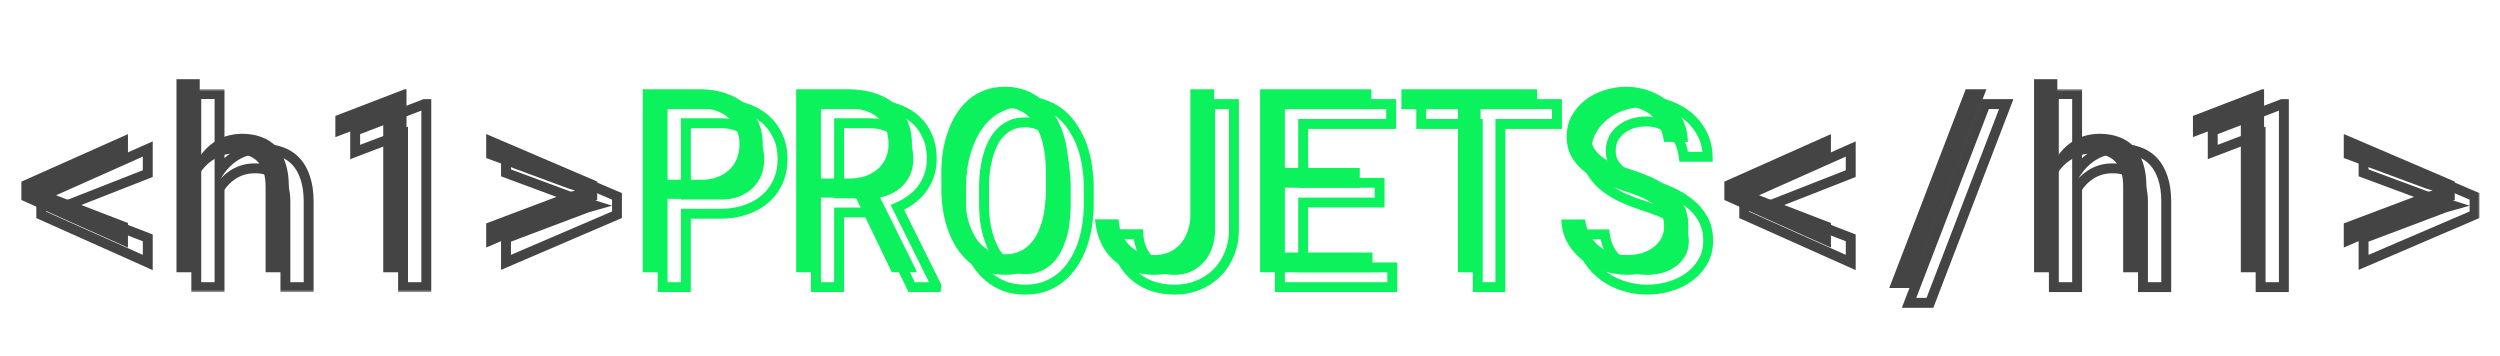 <svg width="505" height="72" viewBox="0 0 505 72" fill="none" xmlns="http://www.w3.org/2000/svg">
<path d="M134.547 40.172V55H129.85V18.031H141.834C143.493 18.065 145.059 18.328 146.531 18.818C148.021 19.309 149.324 20.02 150.441 20.951C151.559 21.882 152.439 23.033 153.082 24.404C153.742 25.775 154.072 27.35 154.072 29.127C154.072 30.904 153.742 32.478 153.082 33.85C152.439 35.204 151.559 36.346 150.441 37.277C149.324 38.208 148.021 38.919 146.531 39.41C145.059 39.901 143.493 40.155 141.834 40.172H134.547ZM134.547 36.312H141.834C142.917 36.296 143.916 36.126 144.83 35.805C145.744 35.466 146.54 34.992 147.217 34.383C147.894 33.773 148.419 33.037 148.791 32.174C149.18 31.294 149.375 30.295 149.375 29.178C149.375 28.061 149.18 27.053 148.791 26.156C148.419 25.259 147.902 24.497 147.242 23.871C146.565 23.245 145.761 22.762 144.83 22.424C143.916 22.085 142.917 21.908 141.834 21.891H134.547V36.312ZM172.887 39.918H165.498V55H160.826V18.031H171.668C173.395 18.065 175.02 18.311 176.543 18.768C178.066 19.225 179.404 19.91 180.555 20.824C181.689 21.738 182.577 22.889 183.221 24.277C183.881 25.648 184.211 27.265 184.211 29.127C184.211 30.329 184.033 31.429 183.678 32.428C183.339 33.426 182.865 34.332 182.256 35.145C181.646 35.957 180.919 36.676 180.072 37.303C179.226 37.929 178.295 38.462 177.279 38.902L185.125 54.695L185.1 55H180.148L172.887 39.918ZM165.498 36.059H171.795C172.844 36.042 173.835 35.881 174.766 35.576C175.697 35.255 176.518 34.797 177.229 34.205C177.923 33.613 178.473 32.893 178.879 32.047C179.285 31.184 179.488 30.193 179.488 29.076C179.488 27.891 179.294 26.859 178.904 25.979C178.515 25.081 177.973 24.328 177.279 23.719C176.585 23.126 175.756 22.678 174.791 22.373C173.843 22.068 172.802 21.908 171.668 21.891H165.498V36.059ZM215.924 38.648C215.907 39.969 215.788 41.306 215.568 42.66C215.365 43.997 215.044 45.292 214.604 46.545C214.163 47.797 213.596 48.965 212.902 50.049C212.225 51.132 211.413 52.08 210.465 52.893C209.517 53.705 208.425 54.348 207.189 54.822C205.971 55.279 204.6 55.508 203.076 55.508C201.553 55.508 200.173 55.279 198.938 54.822C197.719 54.348 196.635 53.705 195.688 52.893C194.74 52.08 193.919 51.132 193.225 50.049C192.531 48.949 191.964 47.772 191.523 46.52C191.066 45.267 190.728 43.972 190.508 42.635C190.288 41.297 190.169 39.969 190.152 38.648V34.434C190.169 33.113 190.279 31.785 190.482 30.447C190.702 29.093 191.041 27.79 191.498 26.537C191.938 25.285 192.497 24.116 193.174 23.033C193.868 21.933 194.689 20.968 195.637 20.139C196.585 19.326 197.668 18.691 198.887 18.234C200.122 17.76 201.502 17.523 203.025 17.523C204.549 17.523 205.928 17.76 207.164 18.234C208.4 18.691 209.492 19.326 210.439 20.139C211.387 20.951 212.2 21.908 212.877 23.008C213.571 24.091 214.146 25.259 214.604 26.512C215.044 27.764 215.365 29.068 215.568 30.422C215.788 31.776 215.907 33.113 215.924 34.434V38.648ZM211.277 34.383C211.26 33.503 211.201 32.589 211.1 31.641C210.998 30.676 210.829 29.719 210.592 28.771C210.338 27.84 210.008 26.952 209.602 26.105C209.195 25.242 208.688 24.48 208.078 23.82C207.469 23.177 206.749 22.669 205.92 22.297C205.09 21.908 204.126 21.713 203.025 21.713C201.942 21.713 200.986 21.908 200.156 22.297C199.327 22.686 198.607 23.203 197.998 23.846C197.389 24.506 196.881 25.268 196.475 26.131C196.068 26.977 195.747 27.866 195.51 28.797C195.256 29.745 195.07 30.701 194.951 31.666C194.85 32.614 194.79 33.52 194.773 34.383V38.648C194.79 39.512 194.85 40.426 194.951 41.391C195.07 42.355 195.256 43.303 195.51 44.234C195.764 45.182 196.094 46.088 196.5 46.951C196.906 47.815 197.414 48.568 198.023 49.211C198.633 49.871 199.352 50.396 200.182 50.785C201.011 51.175 201.976 51.369 203.076 51.369C204.176 51.369 205.141 51.175 205.971 50.785C206.817 50.396 207.545 49.871 208.154 49.211C208.747 48.568 209.238 47.823 209.627 46.977C210.033 46.113 210.363 45.208 210.617 44.26C210.854 43.329 211.015 42.381 211.1 41.416C211.201 40.451 211.26 39.529 211.277 38.648V34.383ZM240.451 18.031H245.25V43.752C245.216 45.462 244.886 47.036 244.26 48.475C243.65 49.913 242.812 51.149 241.746 52.182C240.68 53.231 239.419 54.052 237.963 54.645C236.524 55.22 234.95 55.508 233.24 55.508C231.514 55.508 229.939 55.245 228.518 54.721C227.113 54.196 225.894 53.443 224.861 52.461C223.812 51.496 222.974 50.328 222.348 48.957C221.721 47.569 221.332 46.02 221.18 44.31H225.953C226.004 45.343 226.207 46.3 226.562 47.18C226.935 48.06 227.434 48.822 228.061 49.465C228.687 50.125 229.432 50.633 230.295 50.988C231.175 51.344 232.157 51.522 233.24 51.522C234.357 51.522 235.356 51.318 236.236 50.912C237.117 50.489 237.87 49.922 238.496 49.211C239.105 48.5 239.571 47.679 239.893 46.748C240.231 45.8 240.417 44.801 240.451 43.752V18.031ZM274.678 37.912H259.24V51.014H277.242V55H254.543V18.031H277.014V22.043H259.24V33.926H274.678V37.912ZM310.504 22.043H299.078V55H294.508V22.043H283.082V18.031H310.504V22.043ZM336.148 45.656C336.148 44.522 335.886 43.566 335.361 42.787C334.854 42.008 334.193 41.348 333.381 40.807C332.568 40.282 331.671 39.842 330.689 39.486C329.725 39.131 328.794 38.809 327.896 38.522C326.593 38.098 325.264 37.59 323.91 36.998C322.573 36.389 321.354 35.661 320.254 34.815C319.137 33.951 318.223 32.935 317.512 31.768C316.818 30.583 316.471 29.195 316.471 27.604C316.471 26.012 316.818 24.59 317.512 23.338C318.223 22.085 319.145 21.027 320.279 20.164C321.413 19.301 322.7 18.649 324.139 18.209C325.577 17.752 327.025 17.523 328.48 17.523C330.089 17.523 331.637 17.794 333.127 18.336C334.617 18.861 335.937 19.605 337.088 20.57C338.239 21.535 339.161 22.703 339.855 24.074C340.549 25.445 340.913 26.977 340.947 28.67H336.123C335.988 27.604 335.725 26.639 335.336 25.775C334.947 24.895 334.43 24.142 333.787 23.516C333.144 22.889 332.374 22.407 331.477 22.068C330.596 21.713 329.598 21.535 328.48 21.535C327.583 21.535 326.703 21.662 325.84 21.916C324.993 22.17 324.24 22.551 323.58 23.059C322.903 23.566 322.361 24.193 321.955 24.938C321.566 25.682 321.371 26.546 321.371 27.527C321.388 28.594 321.659 29.499 322.184 30.244C322.708 30.972 323.377 31.59 324.189 32.098C324.985 32.605 325.848 33.029 326.779 33.367C327.727 33.706 328.616 34.002 329.445 34.256C330.816 34.679 332.188 35.195 333.559 35.805C334.93 36.397 336.182 37.159 337.316 38.09C338.434 38.953 339.331 40.011 340.008 41.264C340.702 42.516 341.049 43.964 341.049 45.605C341.049 47.264 340.676 48.712 339.932 49.947C339.204 51.183 338.256 52.207 337.088 53.02C335.92 53.849 334.6 54.475 333.127 54.898C331.654 55.305 330.182 55.508 328.709 55.508C326.949 55.508 325.214 55.212 323.504 54.619C321.811 54.027 320.339 53.172 319.086 52.055C317.969 51.09 317.08 49.964 316.42 48.678C315.777 47.374 315.43 45.927 315.379 44.336H320.178C320.33 45.487 320.643 46.511 321.117 47.408C321.591 48.288 322.201 49.033 322.945 49.643C323.69 50.269 324.545 50.743 325.51 51.065C326.492 51.369 327.558 51.522 328.709 51.522C329.623 51.522 330.52 51.411 331.4 51.191C332.298 50.954 333.093 50.59 333.787 50.1C334.481 49.626 335.048 49.025 335.488 48.297C335.928 47.552 336.148 46.672 336.148 45.656Z" fill="#0CF25D"/>
<path d="M25.848 50.023L4.316 40.4V36.693L25.848 27.096V32.072L10.309 38.166L8.963 38.598L10.309 39.055L25.848 45.047V50.023ZM40.346 31.615C40.718 31.057 41.133 30.549 41.59 30.092C42.047 29.618 42.529 29.203 43.037 28.848C43.85 28.255 44.738 27.807 45.703 27.502C46.685 27.197 47.726 27.037 48.826 27.02C50.265 27.02 51.568 27.231 52.736 27.654C53.921 28.061 54.928 28.704 55.758 29.584C56.587 30.464 57.222 31.581 57.662 32.935C58.119 34.273 58.348 35.864 58.348 37.709V55H53.65V37.658C53.65 36.575 53.523 35.627 53.27 34.815C53.016 33.985 52.643 33.3 52.152 32.758C51.628 32.165 50.967 31.725 50.172 31.438C49.376 31.133 48.462 30.989 47.43 31.006C46.583 31.006 45.779 31.124 45.018 31.361C44.256 31.598 43.553 31.937 42.91 32.377C42.402 32.715 41.928 33.113 41.488 33.57C41.065 34.01 40.684 34.501 40.346 35.043V55H35.648V16H40.346V31.615ZM82.113 55H77.416V24.023L67.742 27.705V23.414L81.732 18.031H82.113V55ZM98.211 49.998V45.123L114.639 38.928L116.162 38.496L114.639 38.014L98.211 31.92V27.07L120.631 36.668V40.375L98.211 49.998Z" fill="#444444"/>
<path d="M369.848 50.023L348.316 40.4V36.693L369.848 27.096V32.072L354.309 38.166L352.963 38.598L354.309 39.055L369.848 45.047V50.023ZM385.844 58.174H381.629L397.066 18.031H401.256L385.844 58.174ZM415.576 31.615C415.949 31.057 416.363 30.549 416.82 30.092C417.277 29.618 417.76 29.203 418.268 28.848C419.08 28.255 419.969 27.807 420.934 27.502C421.915 27.197 422.956 27.037 424.057 27.02C425.495 27.02 426.799 27.231 427.967 27.654C429.152 28.061 430.159 28.704 430.988 29.584C431.818 30.464 432.452 31.581 432.893 32.935C433.35 34.273 433.578 35.864 433.578 37.709V55H428.881V37.658C428.881 36.575 428.754 35.627 428.5 34.815C428.246 33.985 427.874 33.3 427.383 32.758C426.858 32.165 426.198 31.725 425.402 31.438C424.607 31.133 423.693 30.989 422.66 31.006C421.814 31.006 421.01 31.124 420.248 31.361C419.486 31.598 418.784 31.937 418.141 32.377C417.633 32.715 417.159 33.113 416.719 33.57C416.296 34.01 415.915 34.501 415.576 35.043V55H410.879V16H415.576V31.615ZM457.344 55H452.646V24.023L442.973 27.705V23.414L456.963 18.031H457.344V55ZM473.441 49.998V45.123L489.869 38.928L491.393 38.496L489.869 38.014L473.441 31.92V27.07L495.861 36.668V40.375L473.441 49.998Z" fill="#444444"/>
<mask id="path-4-outside-1_252_7" maskUnits="userSpaceOnUse" x="132" y="19" width="215" height="41" fill="black">
<rect fill="white" x="132" y="19" width="215" height="41"/>
<path d="M138.547 43.172V58H133.85V21.031H145.834C147.493 21.065 149.059 21.328 150.531 21.818C152.021 22.309 153.324 23.02 154.441 23.951C155.559 24.882 156.439 26.033 157.082 27.404C157.742 28.775 158.072 30.35 158.072 32.127C158.072 33.904 157.742 35.478 157.082 36.85C156.439 38.204 155.559 39.346 154.441 40.277C153.324 41.208 152.021 41.919 150.531 42.41C149.059 42.901 147.493 43.155 145.834 43.172H138.547ZM138.547 39.312H145.834C146.917 39.296 147.916 39.126 148.83 38.805C149.744 38.466 150.54 37.992 151.217 37.383C151.894 36.773 152.419 36.037 152.791 35.174C153.18 34.294 153.375 33.295 153.375 32.178C153.375 31.061 153.18 30.053 152.791 29.156C152.419 28.259 151.902 27.497 151.242 26.871C150.565 26.245 149.761 25.762 148.83 25.424C147.916 25.085 146.917 24.908 145.834 24.891H138.547V39.312ZM176.887 42.918H169.498V58H164.826V21.031H175.668C177.395 21.065 179.02 21.311 180.543 21.768C182.066 22.225 183.404 22.91 184.555 23.824C185.689 24.738 186.577 25.889 187.221 27.277C187.881 28.648 188.211 30.265 188.211 32.127C188.211 33.329 188.033 34.429 187.678 35.428C187.339 36.426 186.865 37.332 186.256 38.145C185.646 38.957 184.919 39.676 184.072 40.303C183.226 40.929 182.295 41.462 181.279 41.902L189.125 57.695L189.1 58H184.148L176.887 42.918ZM169.498 39.059H175.795C176.844 39.042 177.835 38.881 178.766 38.576C179.697 38.255 180.518 37.797 181.229 37.205C181.923 36.613 182.473 35.893 182.879 35.047C183.285 34.184 183.488 33.193 183.488 32.076C183.488 30.891 183.294 29.859 182.904 28.979C182.515 28.081 181.973 27.328 181.279 26.719C180.585 26.126 179.756 25.678 178.791 25.373C177.843 25.068 176.802 24.908 175.668 24.891H169.498V39.059ZM219.924 41.648C219.907 42.969 219.788 44.306 219.568 45.66C219.365 46.997 219.044 48.292 218.604 49.545C218.163 50.797 217.596 51.965 216.902 53.049C216.225 54.132 215.413 55.08 214.465 55.893C213.517 56.705 212.425 57.348 211.189 57.822C209.971 58.279 208.6 58.508 207.076 58.508C205.553 58.508 204.173 58.279 202.938 57.822C201.719 57.348 200.635 56.705 199.688 55.893C198.74 55.08 197.919 54.132 197.225 53.049C196.531 51.949 195.964 50.772 195.523 49.52C195.066 48.267 194.728 46.972 194.508 45.635C194.288 44.297 194.169 42.969 194.152 41.648V37.434C194.169 36.113 194.279 34.785 194.482 33.447C194.702 32.093 195.041 30.79 195.498 29.537C195.938 28.285 196.497 27.116 197.174 26.033C197.868 24.933 198.689 23.968 199.637 23.139C200.585 22.326 201.668 21.691 202.887 21.234C204.122 20.76 205.502 20.523 207.025 20.523C208.549 20.523 209.928 20.76 211.164 21.234C212.4 21.691 213.492 22.326 214.439 23.139C215.387 23.951 216.2 24.908 216.877 26.008C217.571 27.091 218.146 28.259 218.604 29.512C219.044 30.764 219.365 32.068 219.568 33.422C219.788 34.776 219.907 36.113 219.924 37.434V41.648ZM215.277 37.383C215.26 36.503 215.201 35.589 215.1 34.641C214.998 33.676 214.829 32.719 214.592 31.771C214.338 30.84 214.008 29.952 213.602 29.105C213.195 28.242 212.688 27.48 212.078 26.82C211.469 26.177 210.749 25.669 209.92 25.297C209.09 24.908 208.126 24.713 207.025 24.713C205.942 24.713 204.986 24.908 204.156 25.297C203.327 25.686 202.607 26.203 201.998 26.846C201.389 27.506 200.881 28.268 200.475 29.131C200.068 29.977 199.747 30.866 199.51 31.797C199.256 32.745 199.07 33.701 198.951 34.666C198.85 35.614 198.79 36.52 198.773 37.383V41.648C198.79 42.512 198.85 43.426 198.951 44.391C199.07 45.355 199.256 46.303 199.51 47.234C199.764 48.182 200.094 49.088 200.5 49.951C200.906 50.815 201.414 51.568 202.023 52.211C202.633 52.871 203.352 53.396 204.182 53.785C205.011 54.175 205.976 54.369 207.076 54.369C208.176 54.369 209.141 54.175 209.971 53.785C210.817 53.396 211.545 52.871 212.154 52.211C212.747 51.568 213.238 50.823 213.627 49.977C214.033 49.113 214.363 48.208 214.617 47.26C214.854 46.329 215.015 45.381 215.1 44.416C215.201 43.451 215.26 42.529 215.277 41.648V37.383ZM244.451 21.031H249.25V46.752C249.216 48.462 248.886 50.036 248.26 51.475C247.65 52.913 246.812 54.149 245.746 55.182C244.68 56.231 243.419 57.052 241.963 57.645C240.524 58.22 238.95 58.508 237.24 58.508C235.514 58.508 233.939 58.245 232.518 57.721C231.113 57.196 229.894 56.443 228.861 55.461C227.812 54.496 226.974 53.328 226.348 51.957C225.721 50.569 225.332 49.02 225.18 47.31H229.953C230.004 48.343 230.207 49.3 230.562 50.18C230.935 51.06 231.434 51.822 232.061 52.465C232.687 53.125 233.432 53.633 234.295 53.988C235.175 54.344 236.157 54.522 237.24 54.522C238.357 54.522 239.356 54.318 240.236 53.912C241.117 53.489 241.87 52.922 242.496 52.211C243.105 51.5 243.571 50.679 243.893 49.748C244.231 48.8 244.417 47.801 244.451 46.752V21.031ZM278.678 40.912H263.24V54.014H281.242V58H258.543V21.031H281.014V25.043H263.24V36.926H278.678V40.912ZM314.504 25.043H303.078V58H298.508V25.043H287.082V21.031H314.504V25.043ZM340.148 48.656C340.148 47.522 339.886 46.566 339.361 45.787C338.854 45.008 338.193 44.348 337.381 43.807C336.568 43.282 335.671 42.842 334.689 42.486C333.725 42.131 332.794 41.809 331.896 41.522C330.593 41.098 329.264 40.59 327.91 39.998C326.573 39.389 325.354 38.661 324.254 37.815C323.137 36.951 322.223 35.935 321.512 34.768C320.818 33.583 320.471 32.195 320.471 30.604C320.471 29.012 320.818 27.59 321.512 26.338C322.223 25.085 323.145 24.027 324.279 23.164C325.413 22.301 326.7 21.649 328.139 21.209C329.577 20.752 331.025 20.523 332.48 20.523C334.089 20.523 335.637 20.794 337.127 21.336C338.617 21.861 339.937 22.605 341.088 23.57C342.239 24.535 343.161 25.703 343.855 27.074C344.549 28.445 344.913 29.977 344.947 31.67H340.123C339.988 30.604 339.725 29.639 339.336 28.775C338.947 27.895 338.43 27.142 337.787 26.516C337.144 25.889 336.374 25.407 335.477 25.068C334.596 24.713 333.598 24.535 332.48 24.535C331.583 24.535 330.703 24.662 329.84 24.916C328.993 25.17 328.24 25.551 327.58 26.059C326.903 26.566 326.361 27.193 325.955 27.938C325.566 28.682 325.371 29.546 325.371 30.527C325.388 31.594 325.659 32.499 326.184 33.244C326.708 33.972 327.377 34.59 328.189 35.098C328.985 35.605 329.848 36.029 330.779 36.367C331.727 36.706 332.616 37.002 333.445 37.256C334.816 37.679 336.188 38.195 337.559 38.805C338.93 39.397 340.182 40.159 341.316 41.09C342.434 41.953 343.331 43.011 344.008 44.264C344.702 45.516 345.049 46.964 345.049 48.605C345.049 50.264 344.676 51.712 343.932 52.947C343.204 54.183 342.256 55.207 341.088 56.02C339.92 56.849 338.6 57.475 337.127 57.898C335.654 58.305 334.182 58.508 332.709 58.508C330.949 58.508 329.214 58.212 327.504 57.619C325.811 57.027 324.339 56.172 323.086 55.055C321.969 54.09 321.08 52.964 320.42 51.678C319.777 50.374 319.43 48.927 319.379 47.336H324.178C324.33 48.487 324.643 49.511 325.117 50.408C325.591 51.288 326.201 52.033 326.945 52.643C327.69 53.269 328.545 53.743 329.51 54.065C330.492 54.369 331.558 54.522 332.709 54.522C333.623 54.522 334.52 54.411 335.4 54.191C336.298 53.954 337.093 53.59 337.787 53.1C338.481 52.626 339.048 52.025 339.488 51.297C339.928 50.552 340.148 49.672 340.148 48.656Z"/>
</mask>
<path d="M138.547 43.172V42.172H137.547V43.172H138.547ZM138.547 58V59H139.547V58H138.547ZM133.85 58H132.85V59H133.85V58ZM133.85 21.031V20.031H132.85V21.031H133.85ZM145.834 21.031L145.854 20.032L145.844 20.031H145.834V21.031ZM150.531 21.818L150.215 22.767L150.218 22.768L150.531 21.818ZM157.082 27.404L156.177 27.829L156.181 27.838L157.082 27.404ZM157.082 36.85L156.181 36.416L156.179 36.421L157.082 36.85ZM150.531 42.41L150.218 41.46L150.215 41.462L150.531 42.41ZM145.834 43.172L145.834 44.172L145.844 44.172L145.834 43.172ZM138.547 39.312H137.547V40.312H138.547V39.312ZM145.834 39.312V40.312H145.842L145.85 40.312L145.834 39.312ZM148.83 38.805L149.162 39.748L149.17 39.745L149.177 39.742L148.83 38.805ZM152.791 35.174L151.876 34.769L151.873 34.778L152.791 35.174ZM152.791 29.156L151.867 29.54L151.87 29.547L151.874 29.554L152.791 29.156ZM151.242 26.871L151.931 26.146L151.921 26.137L151.242 26.871ZM148.83 25.424L148.483 26.362L148.488 26.364L148.83 25.424ZM145.834 24.891L145.85 23.891L145.842 23.891H145.834V24.891ZM138.547 24.891V23.891H137.547V24.891H138.547ZM137.547 43.172V58H139.547V43.172H137.547ZM138.547 57H133.85V59H138.547V57ZM134.85 58V21.031H132.85V58H134.85ZM133.85 22.031H145.834V20.031H133.85V22.031ZM145.814 22.031C147.379 22.063 148.844 22.31 150.215 22.767L150.847 20.87C149.273 20.345 147.607 20.067 145.854 20.032L145.814 22.031ZM150.218 22.768C151.598 23.223 152.788 23.875 153.801 24.719L155.082 23.183C153.86 22.165 152.444 21.396 150.844 20.869L150.218 22.768ZM153.801 24.719C154.801 25.553 155.593 26.585 156.177 27.829L157.987 26.98C157.285 25.482 156.316 24.212 155.082 23.183L153.801 24.719ZM156.181 27.838C156.766 29.053 157.072 30.475 157.072 32.127H159.072C159.072 30.224 158.718 28.498 157.983 26.971L156.181 27.838ZM157.072 32.127C157.072 33.779 156.766 35.201 156.181 36.416L157.983 37.283C158.718 35.756 159.072 34.029 159.072 32.127H157.072ZM156.179 36.421C155.596 37.648 154.804 38.674 153.801 39.509L155.082 41.046C156.313 40.019 157.282 38.759 157.985 37.279L156.179 36.421ZM153.801 39.509C152.788 40.353 151.598 41.006 150.218 41.46L150.844 43.36C152.444 42.833 153.86 42.063 155.082 41.046L153.801 39.509ZM150.215 41.462C148.848 41.917 147.386 42.156 145.824 42.172L145.844 44.172C147.6 44.154 149.27 43.885 150.847 43.359L150.215 41.462ZM145.834 42.172H138.547V44.172H145.834V42.172ZM138.547 40.312H145.834V38.312H138.547V40.312ZM145.85 40.312C147.028 40.294 148.135 40.109 149.162 39.748L148.498 37.861C147.697 38.143 146.807 38.297 145.818 38.313L145.85 40.312ZM149.177 39.742C150.202 39.363 151.108 38.826 151.886 38.126L150.548 36.639C149.971 37.158 149.287 37.569 148.483 37.867L149.177 39.742ZM151.886 38.126C152.673 37.417 153.282 36.561 153.709 35.57L151.873 34.778C151.556 35.513 151.114 36.13 150.548 36.639L151.886 38.126ZM153.706 35.578C154.16 34.552 154.375 33.412 154.375 32.178H152.375C152.375 33.178 152.201 34.035 151.876 34.769L153.706 35.578ZM154.375 32.178C154.375 30.943 154.159 29.798 153.708 28.758L151.874 29.554C152.201 30.309 152.375 31.178 152.375 32.178H154.375ZM153.715 28.773C153.292 27.755 152.699 26.875 151.93 26.146L150.554 27.597C151.106 28.12 151.545 28.763 151.867 29.54L153.715 28.773ZM151.921 26.137C151.139 25.414 150.218 24.865 149.172 24.484L148.488 26.364C149.304 26.66 149.991 27.076 150.563 27.605L151.921 26.137ZM149.177 24.486C148.146 24.104 147.034 23.909 145.85 23.891L145.818 25.89C146.801 25.906 147.686 26.067 148.483 26.362L149.177 24.486ZM145.834 23.891H138.547V25.891H145.834V23.891ZM137.547 24.891V39.312H139.547V24.891H137.547ZM176.887 42.918L177.788 42.484L177.515 41.918H176.887V42.918ZM169.498 42.918V41.918H168.498V42.918H169.498ZM169.498 58V59H170.498V58H169.498ZM164.826 58H163.826V59H164.826V58ZM164.826 21.031V20.031H163.826V21.031H164.826ZM175.668 21.031L175.688 20.031L175.678 20.031H175.668V21.031ZM184.555 23.824L185.182 23.046L185.177 23.041L184.555 23.824ZM187.221 27.277L186.313 27.698L186.316 27.704L186.32 27.711L187.221 27.277ZM187.678 35.428L186.736 35.092L186.733 35.099L186.731 35.107L187.678 35.428ZM181.279 41.902L180.882 40.985L179.915 41.404L180.384 42.347L181.279 41.902ZM189.125 57.695L190.122 57.778L190.145 57.5L190.021 57.25L189.125 57.695ZM189.1 58V59H190.02L190.096 58.083L189.1 58ZM184.148 58L183.247 58.434L183.52 59H184.148V58ZM169.498 39.059H168.498V40.059H169.498V39.059ZM175.795 39.059V40.059H175.803L175.811 40.059L175.795 39.059ZM178.766 38.576L179.077 39.527L179.084 39.524L179.092 39.521L178.766 38.576ZM181.229 37.205L181.869 37.973L181.878 37.966L181.229 37.205ZM182.879 35.047L183.78 35.48L183.784 35.473L182.879 35.047ZM182.904 28.979L181.987 29.377L181.99 29.383L182.904 28.979ZM181.279 26.719L181.939 25.967L181.929 25.958L181.279 26.719ZM178.791 25.373L178.485 26.325L178.49 26.327L178.791 25.373ZM175.668 24.891L175.683 23.891L175.675 23.891H175.668V24.891ZM169.498 24.891V23.891H168.498V24.891H169.498ZM176.887 41.918H169.498V43.918H176.887V41.918ZM168.498 42.918V58H170.498V42.918H168.498ZM169.498 57H164.826V59H169.498V57ZM165.826 58V21.031H163.826V58H165.826ZM164.826 22.031H175.668V20.031H164.826V22.031ZM175.648 22.031C177.292 22.063 178.826 22.297 180.256 22.725L180.83 20.81C179.213 20.325 177.497 20.067 175.688 20.031L175.648 22.031ZM180.256 22.725C181.668 23.149 182.889 23.779 183.933 24.607L185.177 23.041C183.918 22.042 182.465 21.3 180.83 20.81L180.256 22.725ZM183.927 24.603C184.936 25.416 185.731 26.442 186.313 27.698L188.128 26.857C187.424 25.337 186.442 24.061 185.182 23.046L183.927 24.603ZM186.32 27.711C186.902 28.92 187.211 30.382 187.211 32.127H189.211C189.211 30.148 188.86 28.377 188.122 26.843L186.32 27.711ZM187.211 32.127C187.211 33.23 187.048 34.215 186.736 35.092L188.62 35.763C189.018 34.643 189.211 33.428 189.211 32.127H187.211ZM186.731 35.107C186.425 36.009 185.999 36.82 185.456 37.544L187.056 38.745C187.731 37.844 188.254 36.844 188.625 35.749L186.731 35.107ZM185.456 37.544C184.907 38.277 184.249 38.928 183.477 39.499L184.667 41.107C185.588 40.425 186.386 39.637 187.056 38.745L185.456 37.544ZM183.477 39.499C182.695 40.078 181.831 40.573 180.882 40.985L181.677 42.82C182.759 42.351 183.757 41.78 184.667 41.107L183.477 39.499ZM180.384 42.347L188.229 58.14L190.021 57.25L182.175 41.457L180.384 42.347ZM188.128 57.612L188.103 57.917L190.096 58.083L190.122 57.778L188.128 57.612ZM189.1 57H184.148V59H189.1V57ZM185.049 57.566L177.788 42.484L175.986 43.352L183.247 58.434L185.049 57.566ZM169.498 40.059H175.795V38.059H169.498V40.059ZM175.811 40.059C176.954 40.04 178.044 39.865 179.077 39.527L178.455 37.626C177.625 37.897 176.735 38.043 175.779 38.059L175.811 40.059ZM179.092 39.521C180.13 39.163 181.059 38.648 181.869 37.973L180.588 36.437C179.976 36.947 179.263 37.346 178.439 37.631L179.092 39.521ZM181.878 37.966C182.681 37.28 183.316 36.448 183.78 35.48L181.977 34.614C181.63 35.339 181.164 35.945 180.579 36.444L181.878 37.966ZM183.784 35.473C184.262 34.455 184.488 33.316 184.488 32.076H182.488C182.488 33.071 182.308 33.912 181.974 34.621L183.784 35.473ZM184.488 32.076C184.488 30.783 184.276 29.608 183.819 28.574L181.99 29.383C182.311 30.11 182.488 30.999 182.488 32.076H184.488ZM183.822 28.58C183.377 27.556 182.75 26.68 181.939 25.967L180.619 27.47C181.196 27.977 181.653 28.607 181.987 29.377L183.822 28.58ZM181.929 25.958C181.122 25.27 180.171 24.76 179.092 24.419L178.49 26.327C179.341 26.595 180.049 26.983 180.63 27.479L181.929 25.958ZM179.097 24.421C178.043 24.082 176.902 23.909 175.683 23.891L175.653 25.89C176.702 25.906 177.643 26.055 178.485 26.325L179.097 24.421ZM175.668 23.891H169.498V25.891H175.668V23.891ZM168.498 24.891V39.059H170.498V24.891H168.498ZM219.924 41.648L220.924 41.661V41.648H219.924ZM219.568 45.66L218.581 45.5L218.58 45.51L219.568 45.66ZM216.902 53.049L216.06 52.509L216.054 52.519L216.902 53.049ZM211.189 57.822L211.541 58.759L211.548 58.756L211.189 57.822ZM202.938 57.822L202.575 58.754L202.583 58.757L202.591 58.76L202.938 57.822ZM197.225 53.049L196.379 53.582L196.383 53.588L197.225 53.049ZM195.523 49.52L196.467 49.188L196.463 49.177L195.523 49.52ZM194.152 41.648H193.152L193.152 41.661L194.152 41.648ZM194.152 37.434L193.152 37.421V37.434H194.152ZM194.482 33.447L193.495 33.287L193.494 33.297L194.482 33.447ZM195.498 29.537L196.438 29.88L196.442 29.869L195.498 29.537ZM197.174 26.033L196.328 25.5L196.326 25.503L197.174 26.033ZM199.637 23.139L198.986 22.379L198.978 22.386L199.637 23.139ZM202.887 21.234L203.238 22.171L203.245 22.168L202.887 21.234ZM211.164 21.234L210.806 22.168L210.817 22.172L211.164 21.234ZM216.877 26.008L216.025 26.532L216.03 26.54L216.035 26.547L216.877 26.008ZM218.604 29.512L219.547 29.18L219.543 29.169L218.604 29.512ZM219.568 33.422L218.579 33.57L218.581 33.582L219.568 33.422ZM219.924 37.434H220.924L220.924 37.421L219.924 37.434ZM215.277 37.383H216.277V37.373L216.277 37.364L215.277 37.383ZM215.1 34.641L214.105 34.745L214.105 34.747L215.1 34.641ZM214.592 31.771L215.562 31.529L215.559 31.519L215.557 31.508L214.592 31.771ZM213.602 29.105L212.697 29.531L212.7 29.538L213.602 29.105ZM212.078 26.82L212.813 26.142L212.804 26.133L212.078 26.82ZM209.92 25.297L209.495 26.202L209.503 26.206L209.51 26.209L209.92 25.297ZM204.156 25.297L204.581 26.202L204.156 25.297ZM201.998 26.846L201.272 26.158L201.263 26.167L201.998 26.846ZM200.475 29.131L201.376 29.564L201.379 29.557L200.475 29.131ZM199.51 31.797L200.476 32.056L200.479 32.044L199.51 31.797ZM198.951 34.666L197.959 34.544L197.958 34.552L197.957 34.559L198.951 34.666ZM198.773 37.383L197.774 37.363L197.773 37.373V37.383H198.773ZM198.773 41.648H197.773V41.658L197.774 41.668L198.773 41.648ZM198.951 44.391L197.957 44.495L197.958 44.504L197.959 44.513L198.951 44.391ZM199.51 47.234L200.476 46.976L200.475 46.971L199.51 47.234ZM202.023 52.211L202.758 51.533L202.749 51.523L202.023 52.211ZM204.182 53.785L204.607 52.88L204.182 53.785ZM209.971 53.785L209.553 52.877L209.546 52.88L209.971 53.785ZM212.154 52.211L212.889 52.889L212.89 52.888L212.154 52.211ZM213.627 49.977L212.722 49.551L212.718 49.559L213.627 49.977ZM214.617 47.26L215.583 47.519L215.586 47.506L214.617 47.26ZM215.1 44.416L214.105 44.311L214.104 44.32L214.103 44.329L215.1 44.416ZM215.277 41.648L216.277 41.668L216.277 41.658V41.648H215.277ZM218.924 41.636C218.908 42.905 218.794 44.193 218.581 45.5L220.555 45.821C220.783 44.419 220.906 43.033 220.924 41.661L218.924 41.636ZM218.58 45.51C218.386 46.787 218.079 48.021 217.66 49.213L219.547 49.876C220.008 48.564 220.345 47.208 220.557 45.81L218.58 45.51ZM217.66 49.213C217.245 50.395 216.711 51.493 216.06 52.509L217.744 53.588C218.481 52.438 219.082 51.2 219.547 49.876L217.66 49.213ZM216.054 52.519C215.43 53.518 214.683 54.388 213.814 55.133L215.116 56.652C216.142 55.772 217.021 54.746 217.75 53.579L216.054 52.519ZM213.814 55.133C212.958 55.867 211.967 56.453 210.831 56.889L211.548 58.756C212.884 58.243 214.076 57.543 215.116 56.652L213.814 55.133ZM210.838 56.886C209.749 57.294 208.5 57.508 207.076 57.508V59.508C208.699 59.508 210.192 59.264 211.541 58.759L210.838 56.886ZM207.076 57.508C205.653 57.508 204.393 57.294 203.284 56.884L202.591 58.76C203.953 59.264 205.453 59.508 207.076 59.508V57.508ZM203.3 56.89C202.181 56.455 201.197 55.869 200.338 55.133L199.037 56.652C200.074 57.541 201.256 58.241 202.575 58.754L203.3 56.89ZM200.338 55.133C199.467 54.386 198.71 53.513 198.067 52.509L196.383 53.588C197.128 54.751 198.012 55.774 199.037 56.652L200.338 55.133ZM198.07 52.515C197.417 51.48 196.883 50.371 196.467 49.188L194.58 49.851C195.044 51.173 195.644 52.417 196.379 53.582L198.07 52.515ZM196.463 49.177C196.028 47.984 195.705 46.749 195.495 45.472L193.521 45.797C193.751 47.195 194.105 48.55 194.584 49.862L196.463 49.177ZM195.495 45.472C195.282 44.183 195.169 42.904 195.152 41.636L193.152 41.661C193.17 43.033 193.293 44.412 193.521 45.797L195.495 45.472ZM195.152 41.648V37.434H193.152V41.648H195.152ZM195.152 37.446C195.169 36.173 195.275 34.89 195.471 33.597L193.494 33.297C193.284 34.679 193.17 36.053 193.152 37.421L195.152 37.446ZM195.469 33.608C195.68 32.314 196.003 31.072 196.437 29.88L194.559 29.194C194.079 30.508 193.725 31.872 193.495 33.287L195.469 33.608ZM196.442 29.869C196.858 28.683 197.385 27.582 198.022 26.563L196.326 25.503C195.608 26.651 195.018 27.886 194.555 29.206L196.442 29.869ZM198.02 26.567C198.664 25.545 199.422 24.655 200.295 23.891L198.978 22.386C197.955 23.281 197.072 24.32 196.328 25.5L198.02 26.567ZM200.288 23.898C201.143 23.165 202.124 22.588 203.238 22.171L202.536 20.298C201.212 20.794 200.026 21.488 198.986 22.379L200.288 23.898ZM203.245 22.168C204.35 21.744 205.606 21.523 207.025 21.523V19.523C205.398 19.523 203.894 19.777 202.529 20.301L203.245 22.168ZM207.025 21.523C208.445 21.523 209.7 21.744 210.806 22.168L211.522 20.301C210.156 19.777 208.653 19.523 207.025 19.523V21.523ZM210.817 22.172C211.948 22.59 212.936 23.167 213.789 23.898L215.09 22.379C214.048 21.486 212.852 20.792 211.511 20.297L210.817 22.172ZM213.789 23.898C214.655 24.641 215.401 25.517 216.025 26.532L217.729 25.484C216.999 24.298 216.12 23.262 215.09 22.379L213.789 23.898ZM216.035 26.547C216.688 27.567 217.231 28.668 217.664 29.855L219.543 29.169C219.062 27.85 218.454 26.616 217.719 25.468L216.035 26.547ZM217.66 29.843C218.079 31.035 218.385 32.276 218.579 33.57L220.557 33.273C220.345 31.859 220.009 30.494 219.547 29.18L217.66 29.843ZM218.581 33.582C218.794 34.889 218.908 36.177 218.924 37.446L220.924 37.421C220.906 36.049 220.783 34.663 220.555 33.261L218.581 33.582ZM218.924 37.434V41.648H220.924V37.434H218.924ZM216.277 37.364C216.26 36.452 216.198 35.509 216.094 34.534L214.105 34.747C214.204 35.668 214.261 36.553 214.278 37.402L216.277 37.364ZM216.094 34.536C215.988 33.524 215.81 32.522 215.562 31.529L213.622 32.014C213.847 32.917 214.008 33.827 214.105 34.745L216.094 34.536ZM215.557 31.508C215.287 30.521 214.936 29.575 214.503 28.673L212.7 29.538C213.079 30.328 213.389 31.16 213.627 32.035L215.557 31.508ZM214.506 28.68C214.059 27.73 213.496 26.882 212.813 26.142L211.343 27.499C211.879 28.079 212.331 28.755 212.697 29.531L214.506 28.68ZM212.804 26.133C212.103 25.392 211.275 24.809 210.33 24.385L209.51 26.209C210.224 26.529 210.835 26.962 211.352 27.508L212.804 26.133ZM210.345 24.392C209.358 23.929 208.243 23.713 207.025 23.713V25.713C208.008 25.713 208.823 25.887 209.495 26.202L210.345 24.392ZM207.025 23.713C205.822 23.713 204.716 23.93 203.731 24.392L204.581 26.202C205.256 25.886 206.062 25.713 207.025 25.713V23.713ZM203.731 24.392C202.793 24.832 201.97 25.421 201.272 26.158L202.724 27.533C203.245 26.984 203.861 26.54 204.581 26.202L203.731 24.392ZM201.263 26.167C200.58 26.907 200.017 27.755 199.57 28.705L201.379 29.557C201.745 28.78 202.197 28.105 202.733 27.524L201.263 26.167ZM199.573 28.698C199.138 29.605 198.794 30.557 198.541 31.55L200.479 32.044C200.7 31.175 200.999 30.349 201.376 29.564L199.573 28.698ZM198.544 31.538C198.278 32.531 198.083 33.533 197.959 34.544L199.944 34.788C200.056 33.87 200.234 32.959 200.476 32.056L198.544 31.538ZM197.957 34.559C197.853 35.533 197.791 36.468 197.774 37.363L199.773 37.402C199.79 36.571 199.847 35.694 199.945 34.773L197.957 34.559ZM197.773 37.383V41.648H199.773V37.383H197.773ZM197.774 41.668C197.791 42.563 197.852 43.506 197.957 44.495L199.946 44.286C199.847 43.346 199.79 42.461 199.773 41.629L197.774 41.668ZM197.959 44.513C198.083 45.525 198.278 46.52 198.545 47.498L200.475 46.971C200.233 46.087 200.056 45.186 199.944 44.269L197.959 44.513ZM198.544 47.493C198.813 48.497 199.163 49.458 199.595 50.377L201.405 49.525C201.025 48.717 200.715 47.868 200.476 46.976L198.544 47.493ZM199.595 50.377C200.043 51.329 200.61 52.172 201.297 52.899L202.749 51.523C202.219 50.963 201.769 50.3 201.405 49.525L199.595 50.377ZM201.289 52.889C201.987 53.646 202.813 54.247 203.757 54.69L204.607 52.88C203.892 52.544 203.278 52.096 202.758 51.533L201.289 52.889ZM203.757 54.69C204.743 55.153 205.858 55.369 207.076 55.369V53.369C206.094 53.369 205.279 53.196 204.607 52.88L203.757 54.69ZM207.076 55.369C208.294 55.369 209.409 55.153 210.396 54.69L209.546 52.88C208.873 53.196 208.059 53.369 207.076 53.369V55.369ZM210.389 54.694C211.35 54.251 212.187 53.65 212.889 52.889L211.419 51.533C210.903 52.092 210.284 52.54 209.553 52.877L210.389 54.694ZM212.89 52.888C213.558 52.163 214.105 51.33 214.535 50.395L212.718 49.559C212.37 50.316 211.936 50.972 211.419 51.533L212.89 52.888ZM214.532 50.402C214.964 49.484 215.314 48.522 215.583 47.519L213.651 47.001C213.412 47.893 213.102 48.743 212.722 49.551L214.532 50.402ZM215.586 47.506C215.837 46.523 216.006 45.522 216.096 44.503L214.103 44.329C214.023 45.24 213.872 46.135 213.648 47.013L215.586 47.506ZM216.094 44.521C216.198 43.53 216.26 42.579 216.277 41.668L214.278 41.629C214.261 42.478 214.204 43.372 214.105 44.311L216.094 44.521ZM216.277 41.648V37.383H214.277V41.648H216.277ZM244.451 21.031V20.031H243.451V21.031H244.451ZM249.25 21.031H250.25V20.031H249.25V21.031ZM249.25 46.752L250.25 46.772L250.25 46.762V46.752H249.25ZM248.26 51.475L247.343 51.075L247.339 51.085L248.26 51.475ZM245.746 55.182L245.05 54.463L245.045 54.469L245.746 55.182ZM241.963 57.645L242.334 58.573L242.34 58.571L241.963 57.645ZM232.518 57.721L232.168 58.657L232.171 58.659L232.518 57.721ZM228.861 55.461L229.55 54.736L229.544 54.73L229.538 54.725L228.861 55.461ZM226.348 51.957L225.436 52.368L225.438 52.373L226.348 51.957ZM225.18 47.31V46.31H224.087L224.184 47.399L225.18 47.31ZM229.953 47.31L230.952 47.261L230.905 46.31H229.953V47.31ZM230.562 50.18L229.635 50.554L229.638 50.562L229.642 50.569L230.562 50.18ZM232.061 52.465L232.786 51.776L232.777 51.767L232.061 52.465ZM234.295 53.988L233.914 54.913L233.92 54.916L234.295 53.988ZM240.236 53.912L240.655 54.82L240.663 54.817L240.67 54.813L240.236 53.912ZM242.496 52.211L243.247 52.872L243.255 52.862L242.496 52.211ZM243.893 49.748L242.951 49.412L242.947 49.422L243.893 49.748ZM244.451 46.752L245.451 46.784L245.451 46.768V46.752H244.451ZM244.451 22.031H249.25V20.031H244.451V22.031ZM248.25 21.031V46.752H250.25V21.031H248.25ZM248.25 46.732C248.219 48.323 247.913 49.767 247.343 51.075L249.177 51.874C249.86 50.305 250.214 48.6 250.25 46.772L248.25 46.732ZM247.339 51.085C246.779 52.407 246.016 53.529 245.05 54.463L246.442 55.9C247.609 54.769 248.522 53.42 249.181 51.865L247.339 51.085ZM245.045 54.469C244.076 55.422 242.927 56.173 241.586 56.718L242.34 58.571C243.91 57.932 245.283 57.04 246.448 55.894L245.045 54.469ZM241.591 56.716C240.282 57.24 238.836 57.508 237.24 57.508V59.508C239.064 59.508 240.766 59.2 242.334 58.573L241.591 56.716ZM237.24 57.508C235.616 57.508 234.161 57.261 232.864 56.783L232.171 58.659C233.718 59.23 235.412 59.508 237.24 59.508V57.508ZM232.867 56.784C231.582 56.304 230.48 55.62 229.55 54.736L228.172 56.186C229.308 57.265 230.643 58.088 232.168 58.657L232.867 56.784ZM229.538 54.725C228.592 53.855 227.831 52.798 227.257 51.541L225.438 52.373C226.117 53.858 227.031 55.137 228.185 56.197L229.538 54.725ZM227.259 51.546C226.684 50.272 226.319 48.834 226.176 47.222L224.184 47.399C224.345 49.206 224.758 50.866 225.436 52.368L227.259 51.546ZM225.18 48.31H229.953V46.31H225.18V48.31ZM228.954 47.36C229.01 48.494 229.234 49.561 229.635 50.554L231.49 49.805C231.18 49.038 230.998 48.192 230.952 47.261L228.954 47.36ZM229.642 50.569C230.059 51.556 230.626 52.425 231.344 53.163L232.777 51.767C232.243 51.219 231.811 50.563 231.483 49.79L229.642 50.569ZM231.335 53.153C232.061 53.918 232.924 54.505 233.914 54.913L234.676 53.064C233.939 52.76 233.313 52.332 232.786 51.777L231.335 53.153ZM233.92 54.916C234.935 55.325 236.047 55.522 237.24 55.522V53.522C236.267 53.522 235.415 53.362 234.669 53.061L233.92 54.916ZM237.24 55.522C238.48 55.522 239.625 55.295 240.655 54.82L239.817 53.004C239.087 53.341 238.235 53.522 237.24 53.522V55.522ZM240.67 54.813C241.667 54.334 242.529 53.687 243.246 52.872L241.746 51.55C241.211 52.157 240.566 52.644 239.803 53.011L240.67 54.813ZM243.255 52.862C243.951 52.05 244.477 51.118 244.838 50.075L242.947 49.422C242.665 50.24 242.26 50.95 241.737 51.56L243.255 52.862ZM244.834 50.084C245.209 49.035 245.414 47.933 245.451 46.784L243.452 46.72C243.421 47.67 243.253 48.566 242.951 49.412L244.834 50.084ZM245.451 46.752V21.031H243.451V46.752H245.451ZM278.678 40.912V41.912H279.678V40.912H278.678ZM263.24 40.912V39.912H262.24V40.912H263.24ZM263.24 54.014H262.24V55.014H263.24V54.014ZM281.242 54.014H282.242V53.014H281.242V54.014ZM281.242 58V59H282.242V58H281.242ZM258.543 58H257.543V59H258.543V58ZM258.543 21.031V20.031H257.543V21.031H258.543ZM281.014 21.031H282.014V20.031H281.014V21.031ZM281.014 25.043V26.043H282.014V25.043H281.014ZM263.24 25.043V24.043H262.24V25.043H263.24ZM263.24 36.926H262.24V37.926H263.24V36.926ZM278.678 36.926H279.678V35.926H278.678V36.926ZM278.678 39.912H263.24V41.912H278.678V39.912ZM262.24 40.912V54.014H264.24V40.912H262.24ZM263.24 55.014H281.242V53.014H263.24V55.014ZM280.242 54.014V58H282.242V54.014H280.242ZM281.242 57H258.543V59H281.242V57ZM259.543 58V21.031H257.543V58H259.543ZM258.543 22.031H281.014V20.031H258.543V22.031ZM280.014 21.031V25.043H282.014V21.031H280.014ZM281.014 24.043H263.24V26.043H281.014V24.043ZM262.24 25.043V36.926H264.24V25.043H262.24ZM263.24 37.926H278.678V35.926H263.24V37.926ZM277.678 36.926V40.912H279.678V36.926H277.678ZM314.504 25.043V26.043H315.504V25.043H314.504ZM303.078 25.043V24.043H302.078V25.043H303.078ZM303.078 58V59H304.078V58H303.078ZM298.508 58H297.508V59H298.508V58ZM298.508 25.043H299.508V24.043H298.508V25.043ZM287.082 25.043H286.082V26.043H287.082V25.043ZM287.082 21.031V20.031H286.082V21.031H287.082ZM314.504 21.031H315.504V20.031H314.504V21.031ZM314.504 24.043H303.078V26.043H314.504V24.043ZM302.078 25.043V58H304.078V25.043H302.078ZM303.078 57H298.508V59H303.078V57ZM299.508 58V25.043H297.508V58H299.508ZM298.508 24.043H287.082V26.043H298.508V24.043ZM288.082 25.043V21.031H286.082V25.043H288.082ZM287.082 22.031H314.504V20.031H287.082V22.031ZM313.504 21.031V25.043H315.504V21.031H313.504ZM339.361 45.787L338.524 46.333L338.528 46.34L338.532 46.346L339.361 45.787ZM337.381 43.807L337.936 42.975L337.93 42.971L337.923 42.967L337.381 43.807ZM334.689 42.486L334.344 43.425L334.349 43.427L334.689 42.486ZM331.896 41.522L331.588 42.473L331.591 42.474L331.896 41.522ZM327.91 39.998L327.495 40.908L327.502 40.911L327.509 40.914L327.91 39.998ZM324.254 37.815L323.642 38.606L323.644 38.607L324.254 37.815ZM321.512 34.768L320.649 35.273L320.653 35.28L320.658 35.288L321.512 34.768ZM321.512 26.338L320.642 25.844L320.637 25.853L321.512 26.338ZM328.139 21.209L328.431 22.165L328.441 22.162L328.139 21.209ZM337.127 21.336L336.785 22.276L336.795 22.279L337.127 21.336ZM344.947 31.67V32.67H345.967L345.947 31.65L344.947 31.67ZM340.123 31.67L339.131 31.796L339.242 32.67H340.123V31.67ZM339.336 28.775L338.421 29.18L338.424 29.186L339.336 28.775ZM335.477 25.068L335.102 25.996L335.113 26L335.124 26.004L335.477 25.068ZM329.84 24.916L329.558 23.957L329.552 23.958L329.84 24.916ZM327.58 26.059L328.18 26.859L328.19 26.851L327.58 26.059ZM325.955 27.938L325.077 27.459L325.073 27.466L325.069 27.474L325.955 27.938ZM325.371 30.527H324.371V30.535L324.371 30.543L325.371 30.527ZM326.184 33.244L325.366 33.82L325.372 33.829L326.184 33.244ZM328.189 35.098L328.728 34.255L328.719 34.25L328.189 35.098ZM330.779 36.367L330.438 37.307L330.443 37.309L330.779 36.367ZM333.445 37.256L333.74 36.3L333.738 36.3L333.445 37.256ZM337.559 38.805L337.152 39.718L337.162 39.723L337.559 38.805ZM341.316 41.09L340.682 41.863L340.693 41.872L340.705 41.881L341.316 41.09ZM344.008 44.264L343.128 44.739L343.133 44.748L344.008 44.264ZM343.932 52.947L343.075 52.431L343.07 52.44L343.932 52.947ZM341.088 56.02L340.517 55.199L340.509 55.204L341.088 56.02ZM337.127 57.898L337.393 58.862L337.403 58.859L337.127 57.898ZM327.504 57.619L327.174 58.563L327.176 58.564L327.504 57.619ZM323.086 55.055L323.752 54.308L323.746 54.303L323.74 54.298L323.086 55.055ZM320.42 51.678L319.523 52.12L319.527 52.127L319.53 52.134L320.42 51.678ZM319.379 47.336V46.336H318.346L318.379 47.368L319.379 47.336ZM324.178 47.336L325.169 47.205L325.054 46.336H324.178V47.336ZM325.117 50.408L324.233 50.875L324.237 50.882L325.117 50.408ZM326.945 52.643L327.589 51.877L327.579 51.869L326.945 52.643ZM329.51 54.065L329.194 55.013L329.203 55.016L329.213 55.02L329.51 54.065ZM335.4 54.191L335.643 55.162L335.656 55.158L335.4 54.191ZM337.787 53.1L337.223 52.274L337.216 52.278L337.21 52.283L337.787 53.1ZM339.488 51.297L340.344 51.814L340.349 51.806L339.488 51.297ZM341.148 48.656C341.148 47.365 340.848 46.204 340.191 45.228L338.532 46.346C338.924 46.928 339.148 47.679 339.148 48.656H341.148ZM340.199 45.241C339.613 44.343 338.855 43.587 337.936 42.975L336.826 44.639C337.532 45.109 338.094 45.674 338.524 46.333L340.199 45.241ZM337.923 42.967C337.043 42.398 336.077 41.925 335.03 41.546L334.349 43.427C335.265 43.758 336.094 44.166 336.838 44.647L337.923 42.967ZM335.035 41.548C334.058 41.188 333.114 40.862 332.202 40.569L331.591 42.474C332.474 42.757 333.391 43.074 334.344 43.425L335.035 41.548ZM332.205 40.57C330.935 40.158 329.637 39.662 328.311 39.082L327.509 40.914C328.891 41.519 330.251 42.038 331.588 42.473L332.205 40.57ZM328.325 39.088C327.053 38.508 325.9 37.819 324.864 37.022L323.644 38.607C324.808 39.502 326.093 40.269 327.495 40.908L328.325 39.088ZM324.865 37.023C323.842 36.232 323.011 35.308 322.366 34.248L320.658 35.288C321.434 36.563 322.432 37.67 323.642 38.606L324.865 37.023ZM322.375 34.262C321.784 33.254 321.471 32.046 321.471 30.604H319.471C319.471 32.344 319.852 33.912 320.649 35.273L322.375 34.262ZM321.471 30.604C321.471 29.163 321.783 27.911 322.386 26.823L320.637 25.853C319.852 27.27 319.471 28.862 319.471 30.604H321.471ZM322.381 26.831C323.026 25.695 323.86 24.74 324.885 23.96L323.674 22.368C322.431 23.314 321.419 24.476 320.642 25.844L322.381 26.831ZM324.885 23.96C325.92 23.172 327.099 22.573 328.431 22.165L327.846 20.253C326.301 20.726 324.907 21.43 323.674 22.368L324.885 23.96ZM328.441 22.162C329.786 21.735 331.131 21.523 332.48 21.523V19.523C330.918 19.523 329.369 19.769 327.836 20.256L328.441 22.162ZM332.48 21.523C333.974 21.523 335.407 21.774 336.785 22.276L337.469 20.396C335.868 19.814 334.203 19.523 332.48 19.523V21.523ZM336.795 22.279C338.177 22.766 339.391 23.453 340.445 24.337L341.73 22.804C340.483 21.758 339.056 20.955 337.459 20.393L336.795 22.279ZM340.445 24.337C341.49 25.213 342.329 26.273 342.963 27.526L344.748 26.623C343.994 25.134 342.987 23.858 341.73 22.804L340.445 24.337ZM342.963 27.526C343.583 28.75 343.916 30.132 343.947 31.69L345.947 31.65C345.911 29.823 345.516 28.141 344.748 26.623L342.963 27.526ZM344.947 30.67H340.123V32.67H344.947V30.67ZM341.115 31.544C340.969 30.392 340.683 29.329 340.248 28.364L338.424 29.186C338.768 29.948 339.006 30.815 339.131 31.796L341.115 31.544ZM340.25 28.371C339.813 27.382 339.226 26.521 338.485 25.799L337.089 27.232C337.635 27.763 338.08 28.408 338.421 29.18L340.25 28.371ZM338.485 25.799C337.736 25.07 336.847 24.517 335.83 24.133L335.124 26.004C335.901 26.297 336.551 26.708 337.089 27.232L338.485 25.799ZM335.851 24.141C334.833 23.73 333.704 23.535 332.48 23.535V25.535C333.492 25.535 334.36 25.696 335.102 25.996L335.851 24.141ZM332.48 23.535C331.488 23.535 330.512 23.676 329.558 23.957L330.122 25.875C330.894 25.648 331.679 25.535 332.48 25.535V23.535ZM329.552 23.958C328.597 24.245 327.733 24.68 326.97 25.266L328.19 26.851C328.748 26.422 329.39 26.095 330.127 25.874L329.552 23.958ZM326.98 25.259C326.188 25.852 325.552 26.588 325.077 27.459L326.833 28.416C327.171 27.797 327.618 27.28 328.18 26.859L326.98 25.259ZM325.069 27.474C324.593 28.384 324.371 29.411 324.371 30.527H326.371C326.371 29.68 326.538 28.98 326.841 28.401L325.069 27.474ZM324.371 30.543C324.391 31.775 324.707 32.885 325.366 33.82L327.001 32.668C326.611 32.114 326.385 31.412 326.371 30.512L324.371 30.543ZM325.372 33.829C325.978 34.669 326.745 35.374 327.659 35.946L328.719 34.25C328.009 33.806 327.439 33.275 326.995 32.659L325.372 33.829ZM327.651 35.941C328.512 36.49 329.441 36.945 330.438 37.307L331.121 35.427C330.255 35.113 329.458 34.721 328.727 34.255L327.651 35.941ZM330.443 37.309C331.403 37.652 332.306 37.953 333.153 38.212L333.738 36.3C332.925 36.051 332.051 35.76 331.116 35.425L330.443 37.309ZM333.15 38.211C334.482 38.622 335.816 39.124 337.152 39.718L337.965 37.891C336.559 37.266 335.151 36.736 333.74 36.3L333.15 38.211ZM337.162 39.723C338.449 40.279 339.621 40.992 340.682 41.863L341.951 40.317C340.743 39.326 339.41 38.516 337.955 37.887L337.162 39.723ZM340.705 41.881C341.711 42.658 342.517 43.608 343.128 44.739L344.888 43.788C344.145 42.414 343.156 41.248 341.928 40.299L340.705 41.881ZM343.133 44.748C343.734 45.832 344.049 47.108 344.049 48.605H346.049C346.049 46.819 345.67 45.2 344.883 43.779L343.133 44.748ZM344.049 48.605C344.049 50.11 343.713 51.373 343.075 52.431L344.788 53.464C345.64 52.05 346.049 50.419 346.049 48.605H344.049ZM343.07 52.44C342.415 53.552 341.566 54.469 340.517 55.199L341.659 56.84C342.946 55.945 343.993 54.814 344.793 53.455L343.07 52.44ZM340.509 55.204C339.439 55.964 338.223 56.543 336.851 56.937L337.403 58.859C338.977 58.407 340.401 57.734 341.667 56.835L340.509 55.204ZM336.861 56.934C335.472 57.318 334.088 57.508 332.709 57.508V59.508C334.275 59.508 335.837 59.292 337.393 58.862L336.861 56.934ZM332.709 57.508C331.063 57.508 329.439 57.231 327.831 56.674L327.176 58.564C328.988 59.192 330.834 59.508 332.709 59.508V57.508ZM327.834 56.675C326.257 56.123 324.9 55.333 323.752 54.308L322.42 55.801C323.777 57.011 325.366 57.93 327.174 58.563L327.834 56.675ZM323.74 54.298C322.718 53.415 321.91 52.391 321.31 51.221L319.53 52.134C320.25 53.538 321.22 54.764 322.432 55.812L323.74 54.298ZM321.317 51.235C320.742 50.072 320.425 48.766 320.378 47.304L318.379 47.368C318.434 49.088 318.811 50.677 319.523 52.12L321.317 51.235ZM319.379 48.336H324.178V46.336H319.379V48.336ZM323.186 47.467C323.352 48.719 323.696 49.859 324.233 50.875L326.001 49.941C325.59 49.163 325.308 48.255 325.169 47.205L323.186 47.467ZM324.237 50.882C324.77 51.873 325.462 52.721 326.312 53.416L327.579 51.869C326.939 51.345 326.412 50.704 325.998 49.934L324.237 50.882ZM326.302 53.408C327.147 54.119 328.114 54.653 329.194 55.013L329.826 53.116C328.975 52.832 328.233 52.419 327.589 51.877L326.302 53.408ZM329.213 55.02C330.302 55.357 331.469 55.522 332.709 55.522V53.522C331.647 53.522 330.681 53.381 329.806 53.109L329.213 55.02ZM332.709 55.522C333.704 55.522 334.683 55.402 335.643 55.161L335.158 53.221C334.358 53.421 333.542 53.522 332.709 53.522V55.522ZM335.656 55.158C336.658 54.894 337.564 54.482 338.365 53.916L337.21 52.283C336.622 52.699 335.937 53.015 335.145 53.225L335.656 55.158ZM338.351 53.925C339.165 53.37 339.831 52.663 340.344 51.814L338.633 50.779C338.266 51.386 337.797 51.882 337.223 52.274L338.351 53.925ZM340.349 51.806C340.895 50.882 341.148 49.819 341.148 48.656H339.148C339.148 49.524 338.962 50.222 338.627 50.788L340.349 51.806Z" fill="#0CF25D" mask="url(#path-4-outside-1_252_7)"/>
<mask id="path-6-outside-2_252_7" maskUnits="userSpaceOnUse" x="351" y="18" width="150" height="45" fill="black">
<rect fill="white" x="351" y="18" width="150" height="45"/>
<path d="M373.848 53.023L352.316 43.4V39.693L373.848 30.096V35.072L358.309 41.166L356.963 41.598L358.309 42.055L373.848 48.047V53.023ZM389.844 61.174H385.629L401.066 21.031H405.256L389.844 61.174ZM419.576 34.615C419.949 34.057 420.363 33.549 420.82 33.092C421.277 32.618 421.76 32.203 422.268 31.848C423.08 31.255 423.969 30.807 424.934 30.502C425.915 30.197 426.956 30.037 428.057 30.02C429.495 30.02 430.799 30.231 431.967 30.654C433.152 31.061 434.159 31.704 434.988 32.584C435.818 33.464 436.452 34.581 436.893 35.935C437.35 37.273 437.578 38.864 437.578 40.709V58H432.881V40.658C432.881 39.575 432.754 38.627 432.5 37.815C432.246 36.985 431.874 36.3 431.383 35.758C430.858 35.165 430.198 34.725 429.402 34.438C428.607 34.133 427.693 33.989 426.66 34.006C425.814 34.006 425.01 34.124 424.248 34.361C423.486 34.598 422.784 34.937 422.141 35.377C421.633 35.715 421.159 36.113 420.719 36.57C420.296 37.01 419.915 37.501 419.576 38.043V58H414.879V19H419.576V34.615ZM461.344 58H456.646V27.023L446.973 30.705V26.414L460.963 21.031H461.344V58ZM477.441 52.998V48.123L493.869 41.928L495.393 41.496L493.869 41.014L477.441 34.92V30.07L499.861 39.668V43.375L477.441 52.998Z"/>
</mask>
<path d="M373.848 53.023L373.44 53.936L374.848 54.566V53.023H373.848ZM352.316 43.4H351.316V44.049L351.908 44.313L352.316 43.4ZM352.316 39.693L351.909 38.78L351.316 39.044V39.693H352.316ZM373.848 30.096H374.848V28.555L373.441 29.182L373.848 30.096ZM373.848 35.072L374.213 36.003L374.848 35.754V35.072H373.848ZM358.309 41.166L358.614 42.118L358.644 42.109L358.674 42.097L358.309 41.166ZM356.963 41.598L356.657 40.645L353.773 41.571L356.641 42.544L356.963 41.598ZM358.309 42.055L358.668 41.122L358.649 41.114L358.63 41.108L358.309 42.055ZM373.848 48.047H374.848V47.361L374.207 47.114L373.848 48.047ZM374.256 52.111L352.724 42.487L351.908 44.313L373.44 53.936L374.256 52.111ZM353.316 43.4V39.693H351.316V43.4H353.316ZM352.724 40.607L374.255 31.009L373.441 29.182L351.909 38.78L352.724 40.607ZM372.848 30.096V35.072H374.848V30.096H372.848ZM373.483 34.141L357.944 40.235L358.674 42.097L374.213 36.003L373.483 34.141ZM358.003 40.214L356.657 40.645L357.268 42.55L358.614 42.118L358.003 40.214ZM356.641 42.544L357.987 43.002L358.63 41.108L357.284 40.651L356.641 42.544ZM357.949 42.988L373.488 48.98L374.207 47.114L358.668 41.122L357.949 42.988ZM372.848 48.047V53.023H374.848V48.047H372.848ZM389.844 61.174V62.174H390.531L390.777 61.532L389.844 61.174ZM385.629 61.174L384.696 60.815L384.173 62.174H385.629V61.174ZM401.066 21.031V20.031H400.38L400.133 20.672L401.066 21.031ZM405.256 21.031L406.189 21.39L406.711 20.031H405.256V21.031ZM389.844 60.174H385.629V62.174H389.844V60.174ZM386.562 61.533L402 21.39L400.133 20.672L384.696 60.815L386.562 61.533ZM401.066 22.031H405.256V20.031H401.066V22.031ZM404.322 20.673L388.91 60.815L390.777 61.532L406.189 21.39L404.322 20.673ZM419.576 34.615H418.576V37.918L420.408 35.17L419.576 34.615ZM420.82 33.092L421.527 33.799L421.534 33.792L421.54 33.786L420.82 33.092ZM422.268 31.848L422.841 32.667L422.849 32.661L422.857 32.656L422.268 31.848ZM424.934 30.502L424.637 29.547L424.632 29.548L424.934 30.502ZM428.057 30.02V29.02H428.049L428.041 29.02L428.057 30.02ZM431.967 30.654L431.626 31.595L431.634 31.597L431.642 31.6L431.967 30.654ZM434.988 32.584L434.26 33.27L434.988 32.584ZM436.893 35.935L435.942 36.245L435.944 36.252L435.946 36.259L436.893 35.935ZM437.578 58V59H438.578V58H437.578ZM432.881 58H431.881V59H432.881V58ZM432.5 37.815L431.544 38.107L431.546 38.113L432.5 37.815ZM431.383 35.758L430.634 36.421L430.642 36.429L431.383 35.758ZM429.402 34.438L429.045 35.371L429.053 35.375L429.062 35.378L429.402 34.438ZM426.66 34.006V35.006H426.668L426.677 35.006L426.66 34.006ZM422.141 35.377L422.695 36.209L422.705 36.202L422.141 35.377ZM420.719 36.57L419.998 35.877L419.998 35.877L420.719 36.57ZM419.576 38.043L418.728 37.513L418.576 37.756V38.043H419.576ZM419.576 58V59H420.576V58H419.576ZM414.879 58H413.879V59H414.879V58ZM414.879 19V18H413.879V19H414.879ZM419.576 19H420.576V18H419.576V19ZM420.408 35.17C420.745 34.664 421.119 34.208 421.527 33.799L420.113 32.385C419.608 32.89 419.152 33.449 418.744 34.06L420.408 35.17ZM421.54 33.786C421.955 33.355 422.389 32.983 422.841 32.667L421.694 31.028C421.13 31.423 420.599 31.88 420.1 32.398L421.54 33.786ZM422.857 32.656C423.581 32.127 424.372 31.728 425.235 31.456L424.632 29.548C423.565 29.886 422.579 30.383 421.678 31.04L422.857 32.656ZM425.23 31.457C426.115 31.183 427.06 31.035 428.072 31.019L428.041 29.02C426.852 29.038 425.716 29.212 424.637 29.547L425.23 31.457ZM428.057 31.02C429.397 31.02 430.583 31.217 431.626 31.595L432.307 29.714C431.014 29.246 429.594 29.02 428.057 29.02V31.02ZM431.642 31.6C432.679 31.956 433.546 32.512 434.26 33.27L435.716 31.898C434.771 30.895 433.624 30.165 432.291 29.708L431.642 31.6ZM434.26 33.27C434.972 34.025 435.539 35.006 435.942 36.245L437.844 35.627C437.366 34.157 436.663 32.903 435.716 31.898L434.26 33.27ZM435.946 36.259C436.359 37.466 436.578 38.942 436.578 40.709H438.578C438.578 38.786 438.34 37.08 437.839 35.612L435.946 36.259ZM436.578 40.709V58H438.578V40.709H436.578ZM437.578 57H432.881V59H437.578V57ZM433.881 58V40.658H431.881V58H433.881ZM433.881 40.658C433.881 39.5 433.745 38.447 433.454 37.516L431.546 38.113C431.762 38.806 431.881 39.65 431.881 40.658H433.881ZM433.456 37.522C433.167 36.578 432.73 35.755 432.124 35.086L430.642 36.429C431.017 36.844 431.325 37.392 431.544 38.107L433.456 37.522ZM432.131 35.095C431.488 34.369 430.684 33.838 429.742 33.497L429.062 35.378C429.712 35.613 430.228 35.962 430.634 36.421L432.131 35.095ZM429.76 33.504C428.823 33.145 427.778 32.987 426.644 33.006L426.677 35.006C427.608 34.99 428.391 35.121 429.045 35.371L429.76 33.504ZM426.66 33.006C425.719 33.006 424.815 33.138 423.951 33.407L424.545 35.316C425.205 35.111 425.908 35.006 426.66 35.006V33.006ZM423.951 33.407C423.096 33.672 422.303 34.054 421.576 34.552L422.705 36.202C423.264 35.82 423.876 35.524 424.545 35.316L423.951 33.407ZM421.586 34.545C421.016 34.925 420.487 35.37 419.998 35.877L421.439 37.264C421.831 36.857 422.25 36.506 422.695 36.209L421.586 34.545ZM419.998 35.877C419.525 36.369 419.102 36.915 418.728 37.513L420.424 38.573C420.728 38.087 421.066 37.651 421.44 37.263L419.998 35.877ZM418.576 38.043V58H420.576V38.043H418.576ZM419.576 57H414.879V59H419.576V57ZM415.879 58V19H413.879V58H415.879ZM414.879 20H419.576V18H414.879V20ZM418.576 19V34.615H420.576V19H418.576ZM461.344 58V59H462.344V58H461.344ZM456.646 58H455.646V59H456.646V58ZM456.646 27.023H457.646V25.573L456.291 26.089L456.646 27.023ZM446.973 30.705H445.973V32.156L447.328 31.64L446.973 30.705ZM446.973 26.414L446.614 25.481L445.973 25.727V26.414H446.973ZM460.963 21.031V20.031H460.777L460.604 20.098L460.963 21.031ZM461.344 21.031H462.344V20.031H461.344V21.031ZM461.344 57H456.646V59H461.344V57ZM457.646 58V27.023H455.646V58H457.646ZM456.291 26.089L446.617 29.77L447.328 31.64L457.002 27.958L456.291 26.089ZM447.973 30.705V26.414H445.973V30.705H447.973ZM447.332 27.347L461.322 21.965L460.604 20.098L446.614 25.481L447.332 27.347ZM460.963 22.031H461.344V20.031H460.963V22.031ZM460.344 21.031V58H462.344V21.031H460.344ZM477.441 52.998H476.441V54.516L477.836 53.917L477.441 52.998ZM477.441 48.123L477.089 47.187L476.441 47.431V48.123H477.441ZM493.869 41.928L493.597 40.966L493.556 40.977L493.516 40.992L493.869 41.928ZM495.393 41.496L495.665 42.458L498.873 41.549L495.694 40.543L495.393 41.496ZM493.869 41.014L493.521 41.951L493.544 41.96L493.567 41.967L493.869 41.014ZM477.441 34.92H476.441V35.616L477.094 35.858L477.441 34.92ZM477.441 30.07L477.835 29.151L476.441 28.554V30.07H477.441ZM499.861 39.668H500.861V39.008L500.255 38.749L499.861 39.668ZM499.861 43.375L500.256 44.294L500.861 44.034V43.375H499.861ZM478.441 52.998V48.123H476.441V52.998H478.441ZM477.794 49.059L494.222 42.863L493.516 40.992L477.089 47.187L477.794 49.059ZM494.142 42.89L495.665 42.458L495.12 40.534L493.597 40.966L494.142 42.89ZM495.694 40.543L494.171 40.06L493.567 41.967L495.091 42.449L495.694 40.543ZM494.217 40.076L477.789 33.982L477.094 35.858L493.521 41.951L494.217 40.076ZM478.441 34.92V30.07H476.441V34.92H478.441ZM477.048 30.99L499.468 40.587L500.255 38.749L477.835 29.151L477.048 30.99ZM498.861 39.668V43.375H500.861V39.668H498.861ZM499.467 42.456L477.047 52.079L477.836 53.917L500.256 44.294L499.467 42.456Z" fill="#444444" mask="url(#path-6-outside-2_252_7)"/>
<mask id="path-8-outside-3_252_7" maskUnits="userSpaceOnUse" x="7" y="18" width="119" height="41" fill="black">
<rect fill="white" x="7" y="18" width="119" height="41"/>
<path d="M29.848 53.023L8.316 43.4V39.693L29.848 30.096V35.072L14.309 41.166L12.963 41.598L14.309 42.055L29.848 48.047V53.023ZM44.346 34.615C44.718 34.057 45.133 33.549 45.59 33.092C46.047 32.618 46.529 32.203 47.037 31.848C47.85 31.255 48.738 30.807 49.703 30.502C50.685 30.197 51.726 30.037 52.826 30.02C54.265 30.02 55.568 30.231 56.736 30.654C57.921 31.061 58.928 31.704 59.758 32.584C60.587 33.464 61.222 34.581 61.662 35.935C62.119 37.273 62.348 38.864 62.348 40.709V58H57.65V40.658C57.65 39.575 57.523 38.627 57.27 37.815C57.016 36.985 56.643 36.3 56.152 35.758C55.628 35.165 54.967 34.725 54.172 34.438C53.376 34.133 52.462 33.989 51.43 34.006C50.583 34.006 49.779 34.124 49.018 34.361C48.256 34.598 47.553 34.937 46.91 35.377C46.402 35.715 45.928 36.113 45.488 36.57C45.065 37.01 44.684 37.501 44.346 38.043V58H39.648V19H44.346V34.615ZM86.113 58H81.416V27.023L71.742 30.705V26.414L85.732 21.031H86.113V58ZM102.211 52.998V48.123L118.639 41.928L120.162 41.496L118.639 41.014L102.211 34.92V30.07L124.631 39.668V43.375L102.211 52.998Z"/>
</mask>
<path d="M29.848 53.023L29.44 53.936L30.848 54.566V53.023H29.848ZM8.316 43.4H7.316V44.049L7.908 44.313L8.316 43.4ZM8.316 39.693L7.909 38.78L7.316 39.044V39.693H8.316ZM29.848 30.096H30.848V28.555L29.441 29.182L29.848 30.096ZM29.848 35.072L30.213 36.003L30.848 35.754V35.072H29.848ZM14.309 41.166L14.614 42.118L14.644 42.109L14.674 42.097L14.309 41.166ZM12.963 41.598L12.658 40.645L9.773 41.571L12.641 42.544L12.963 41.598ZM14.309 42.055L14.668 41.122L14.649 41.114L14.63 41.108L14.309 42.055ZM29.848 48.047H30.848V47.361L30.207 47.114L29.848 48.047ZM30.256 52.111L8.724 42.487L7.908 44.313L29.44 53.936L30.256 52.111ZM9.316 43.4V39.693H7.316V43.4H9.316ZM8.724 40.607L30.255 31.009L29.441 29.182L7.909 38.78L8.724 40.607ZM28.848 30.096V35.072H30.848V30.096H28.848ZM29.483 34.141L13.944 40.235L14.674 42.097L30.213 36.003L29.483 34.141ZM14.003 40.214L12.658 40.645L13.268 42.55L14.614 42.118L14.003 40.214ZM12.641 42.544L13.987 43.002L14.63 41.108L13.284 40.651L12.641 42.544ZM13.949 42.988L29.488 48.98L30.207 47.114L14.668 41.122L13.949 42.988ZM28.848 48.047V53.023H30.848V48.047H28.848ZM44.346 34.615H43.346V37.918L45.178 35.17L44.346 34.615ZM45.59 33.092L46.297 33.799L46.303 33.792L46.31 33.786L45.59 33.092ZM47.037 31.848L47.611 32.667L47.618 32.661L47.626 32.656L47.037 31.848ZM49.703 30.502L49.407 29.547L49.402 29.548L49.703 30.502ZM52.826 30.02V29.02H52.819L52.811 29.02L52.826 30.02ZM56.736 30.654L56.396 31.595L56.404 31.597L56.412 31.6L56.736 30.654ZM59.758 32.584L59.03 33.27L59.758 32.584ZM61.662 35.935L60.711 36.245L60.713 36.252L60.716 36.259L61.662 35.935ZM62.348 58V59H63.348V58H62.348ZM57.65 58H56.65V59H57.65V58ZM57.27 37.815L56.313 38.107L56.315 38.113L57.27 37.815ZM56.152 35.758L55.404 36.421L55.411 36.429L56.152 35.758ZM54.172 34.438L53.814 35.371L53.823 35.375L53.832 35.378L54.172 34.438ZM51.43 34.006V35.006H51.438L51.446 35.006L51.43 34.006ZM46.91 35.377L47.465 36.209L47.475 36.202L46.91 35.377ZM45.488 36.57L44.768 35.877L44.767 35.877L45.488 36.57ZM44.346 38.043L43.498 37.513L43.346 37.756V38.043H44.346ZM44.346 58V59H45.346V58H44.346ZM39.648 58H38.648V59H39.648V58ZM39.648 19V18H38.648V19H39.648ZM44.346 19H45.346V18H44.346V19ZM45.178 35.17C45.515 34.664 45.888 34.208 46.297 33.799L44.883 32.385C44.377 32.89 43.921 33.449 43.514 34.06L45.178 35.17ZM46.31 33.786C46.725 33.355 47.159 32.983 47.611 32.667L46.464 31.028C45.9 31.423 45.369 31.88 44.87 32.398L46.31 33.786ZM47.626 32.656C48.351 32.127 49.142 31.728 50.004 31.456L49.402 29.548C48.334 29.886 47.349 30.383 46.448 31.04L47.626 32.656ZM49.999 31.457C50.884 31.183 51.83 31.035 52.842 31.019L52.811 29.02C51.622 29.038 50.486 29.212 49.407 29.547L49.999 31.457ZM52.826 31.02C54.167 31.02 55.353 31.217 56.396 31.595L57.077 29.714C55.784 29.246 54.363 29.02 52.826 29.02V31.02ZM56.412 31.6C57.449 31.956 58.316 32.512 59.03 33.27L60.486 31.898C59.541 30.895 58.394 30.165 57.061 29.708L56.412 31.6ZM59.03 33.27C59.742 34.025 60.309 35.006 60.711 36.245L62.613 35.627C62.135 34.157 61.433 32.903 60.486 31.898L59.03 33.27ZM60.716 36.259C61.128 37.466 61.348 38.942 61.348 40.709H63.348C63.348 38.786 63.11 37.08 62.608 35.612L60.716 36.259ZM61.348 40.709V58H63.348V40.709H61.348ZM62.348 57H57.65V59H62.348V57ZM58.65 58V40.658H56.65V58H58.65ZM58.65 40.658C58.65 39.5 58.515 38.447 58.224 37.516L56.315 38.113C56.532 38.806 56.65 39.65 56.65 40.658H58.65ZM58.226 37.522C57.937 36.578 57.5 35.755 56.893 35.086L55.411 36.429C55.787 36.844 56.094 37.392 56.313 38.107L58.226 37.522ZM56.901 35.095C56.258 34.369 55.454 33.838 54.512 33.497L53.832 35.378C54.481 35.613 54.998 35.962 55.404 36.421L56.901 35.095ZM54.529 33.504C53.592 33.145 52.547 32.987 51.413 33.006L51.446 35.006C52.377 34.99 53.16 35.121 53.814 35.371L54.529 33.504ZM51.43 33.006C50.489 33.006 49.584 33.138 48.721 33.407L49.315 35.316C49.974 35.111 50.678 35.006 51.43 35.006V33.006ZM48.721 33.407C47.866 33.672 47.073 34.054 46.346 34.552L47.475 36.202C48.034 35.82 48.646 35.524 49.315 35.316L48.721 33.407ZM46.355 34.545C45.785 34.925 45.256 35.37 44.768 35.877L46.209 37.264C46.601 36.857 47.019 36.506 47.465 36.209L46.355 34.545ZM44.767 35.877C44.294 36.369 43.871 36.915 43.498 37.513L45.194 38.573C45.497 38.087 45.836 37.651 46.209 37.263L44.767 35.877ZM43.346 38.043V58H45.346V38.043H43.346ZM44.346 57H39.648V59H44.346V57ZM40.648 58V19H38.648V58H40.648ZM39.648 20H44.346V18H39.648V20ZM43.346 19V34.615H45.346V19H43.346ZM86.113 58V59H87.113V58H86.113ZM81.416 58H80.416V59H81.416V58ZM81.416 27.023H82.416V25.573L81.06 26.089L81.416 27.023ZM71.742 30.705H70.742V32.156L72.098 31.64L71.742 30.705ZM71.742 26.414L71.383 25.481L70.742 25.727V26.414H71.742ZM85.732 21.031V20.031H85.547L85.373 20.098L85.732 21.031ZM86.113 21.031H87.113V20.031H86.113V21.031ZM86.113 57H81.416V59H86.113V57ZM82.416 58V27.023H80.416V58H82.416ZM81.06 26.089L71.386 29.77L72.098 31.64L81.772 27.958L81.06 26.089ZM72.742 30.705V26.414H70.742V30.705H72.742ZM72.101 27.347L86.091 21.965L85.373 20.098L71.383 25.481L72.101 27.347ZM85.732 22.031H86.113V20.031H85.732V22.031ZM85.113 21.031V58H87.113V21.031H85.113ZM102.211 52.998H101.211V54.516L102.605 53.917L102.211 52.998ZM102.211 48.123L101.858 47.187L101.211 47.431V48.123H102.211ZM118.639 41.928L118.366 40.966L118.325 40.977L118.286 40.992L118.639 41.928ZM120.162 41.496L120.435 42.458L123.643 41.549L120.464 40.543L120.162 41.496ZM118.639 41.014L118.291 41.951L118.314 41.96L118.337 41.967L118.639 41.014ZM102.211 34.92H101.211V35.616L101.863 35.858L102.211 34.92ZM102.211 30.07L102.604 29.151L101.211 28.554V30.07H102.211ZM124.631 39.668H125.631V39.008L125.024 38.749L124.631 39.668ZM124.631 43.375L125.025 44.294L125.631 44.034V43.375H124.631ZM103.211 52.998V48.123H101.211V52.998H103.211ZM102.564 49.059L118.992 42.863L118.286 40.992L101.858 47.187L102.564 49.059ZM118.911 42.89L120.435 42.458L119.89 40.534L118.366 40.966L118.911 42.89ZM120.464 40.543L118.941 40.06L118.337 41.967L119.86 42.449L120.464 40.543ZM118.986 40.076L102.559 33.982L101.863 35.858L118.291 41.951L118.986 40.076ZM103.211 34.92V30.07H101.211V34.92H103.211ZM101.817 30.99L124.237 40.587L125.024 38.749L102.604 29.151L101.817 30.99ZM123.631 39.668V43.375H125.631V39.668H123.631ZM124.236 42.456L101.817 52.079L102.605 53.917L125.025 44.294L124.236 42.456Z" fill="#444444" mask="url(#path-8-outside-3_252_7)"/>
</svg>
